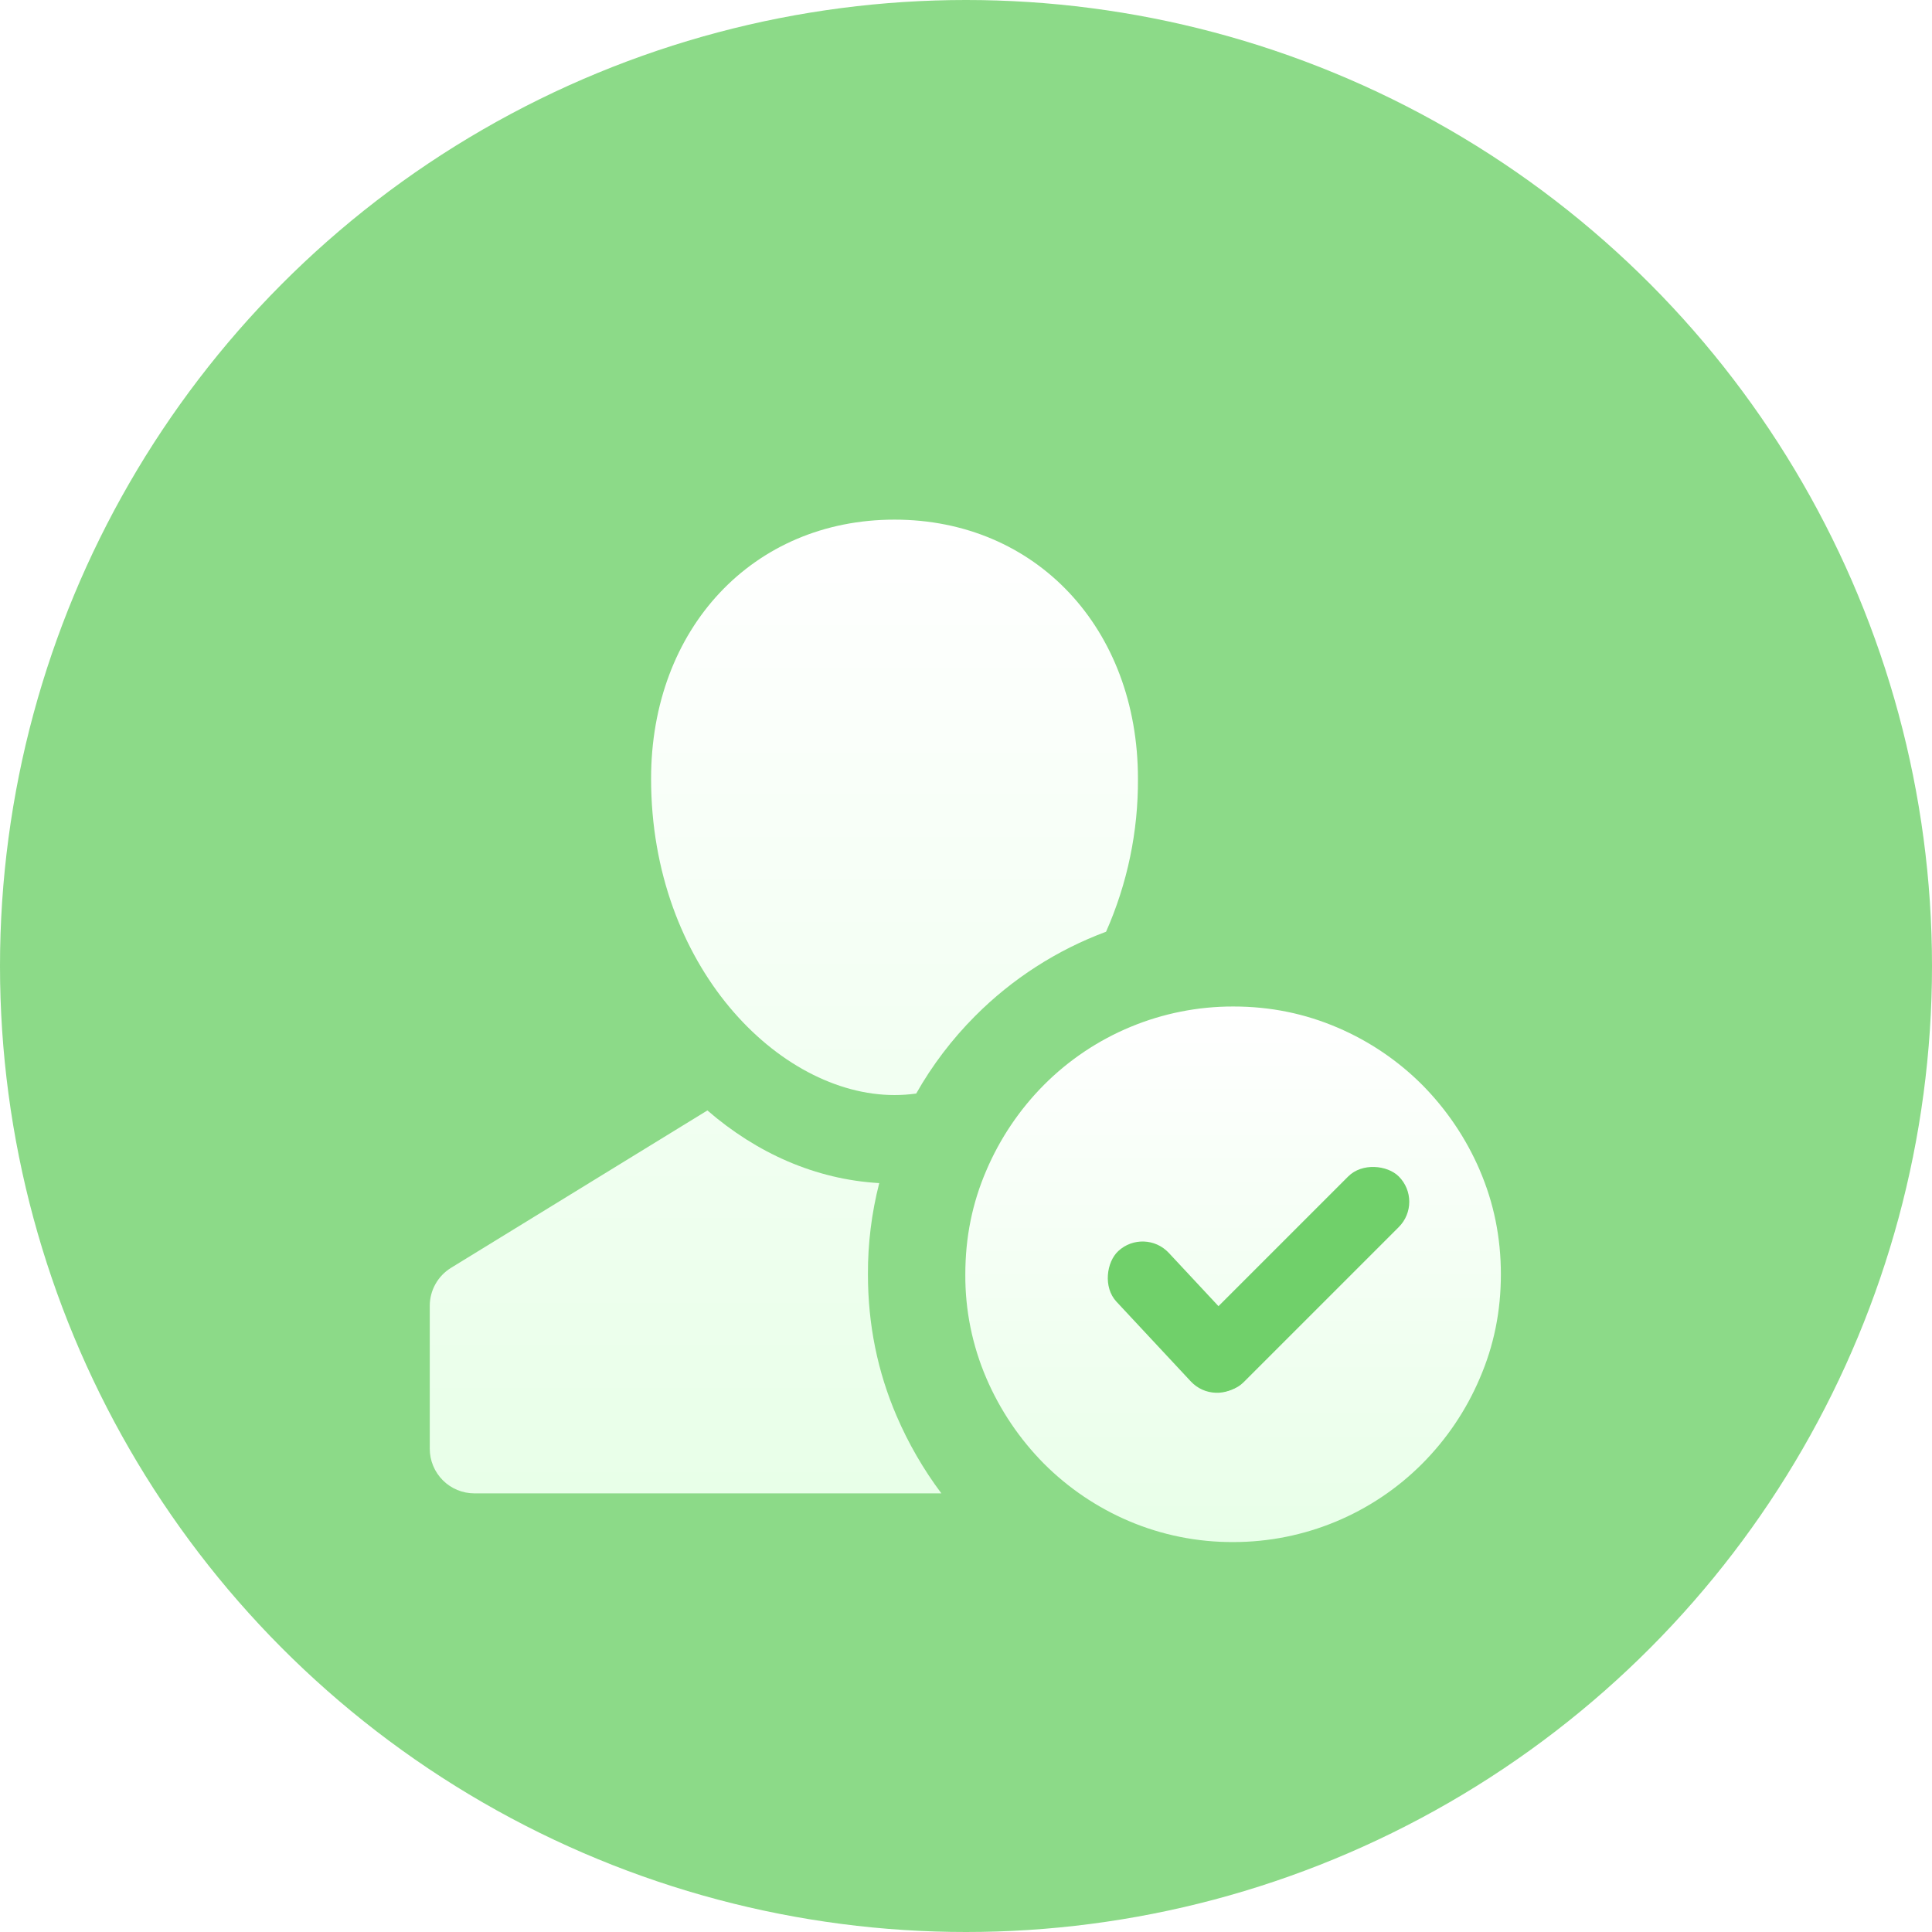 <?xml version="1.0" encoding="UTF-8"?>
<svg width="54px" height="54px" viewBox="0 0 54 54" version="1.1" xmlns="http://www.w3.org/2000/svg" xmlns:xlink="http://www.w3.org/1999/xlink">
    <!-- Generator: Sketch 59.1 (86144) - https://sketch.com -->
    <title>转正@2x</title>
    <desc>Created with Sketch.</desc>
    <defs>
        <filter x="-40.0%" y="-41.4%" width="180.0%" height="182.8%" filterUnits="objectBoundingBox" id="filter-1">
            <feOffset dx="0" dy="2" in="SourceAlpha" result="shadowOffsetOuter1"></feOffset>
            <feGaussianBlur stdDeviation="2" in="shadowOffsetOuter1" result="shadowBlurOuter1"></feGaussianBlur>
            <feColorMatrix values="0 0 0 0 0.123   0 0 0 0 0.791   0 0 0 0 0.081  0 0 0 0.7 0" type="matrix" in="shadowBlurOuter1" result="shadowMatrixOuter1"></feColorMatrix>
            <feMerge>
                <feMergeNode in="shadowMatrixOuter1"></feMergeNode>
                <feMergeNode in="SourceGraphic"></feMergeNode>
            </feMerge>
        </filter>
        <linearGradient x1="50%" y1="0%" x2="50%" y2="100%" id="linearGradient-2">
            <stop stop-color="#FFFFFF" offset="0%"></stop>
            <stop stop-color="#E8FFE8" offset="100%"></stop>
        </linearGradient>
        <linearGradient x1="50%" y1="0%" x2="50%" y2="100%" id="linearGradient-3">
            <stop stop-color="#FFFFFF" offset="0%"></stop>
            <stop stop-color="#E8FFE8" offset="100%"></stop>
        </linearGradient>
    </defs>
    <g id="蓝色" stroke="none" stroke-width="1" fill="none" fill-rule="evenodd">
        <g id="CCHR-左导-HR管理平台-人事架构事务" transform="translate(-293, -207)">
            <g id="1" transform="translate(70, 189)">
                <g id="1备份" transform="translate(208, 0)">
                    <g id="转正" transform="translate(15, 18)">
                        <circle id="椭圆形" fill="#70D06A" opacity="0.8" cx="27" cy="27" r="27"></circle>
                        <g id="入职" filter="url(#filter-1)" transform="translate(12, 12.5)">
                            <path d="M18.915,11.542 C17.539,12.054 16.29,12.858 15.254,13.899 C14.611,14.544 14.057,15.272 13.608,16.065 C13.407,16.093 13.204,16.107 13.001,16.107 C9.773,16.107 6.198,12.502 6.198,7.266 C6.198,3.066 9.046,0.024 13.001,0.024 C16.957,0.024 19.806,3.066 19.806,7.266 C19.815,8.738 19.511,10.195 18.915,11.542 Z M14.312,27.24 L1.26,27.24 C0.929,27.24 0.611,27.109 0.378,26.875 C0.144,26.641 0.012,26.324 0.012,25.993 L0.012,21.999 C0.012,21.565 0.238,21.163 0.607,20.936 L7.772,16.537 C9.152,17.732 10.798,18.467 12.575,18.568 C12.362,19.401 12.255,20.257 12.259,21.117 C12.259,22.526 12.529,23.841 13.061,25.078 C13.391,25.846 13.811,26.572 14.312,27.24 L14.312,27.24 Z" id="形状" fill="url(#linearGradient-2)" fill-rule="nonzero"></path>
                            <path d="M29.361,18.211 C29.753,19.123 29.95,20.088 29.95,21.118 C29.95,22.151 29.755,23.11 29.361,24.022 C28.982,24.913 28.436,25.723 27.753,26.409 C26.355,27.813 24.454,28.602 22.473,28.601 C21.468,28.606 20.472,28.406 19.548,28.012 C18.663,27.634 17.858,27.09 17.178,26.409 C16.497,25.721 15.951,24.911 15.569,24.022 C15.175,23.104 14.974,22.115 14.981,21.117 C14.981,20.084 15.176,19.123 15.57,18.211 C15.95,17.321 16.496,16.511 17.178,15.824 C18.58,14.417 20.486,13.628 22.473,13.632 C23.512,13.632 24.471,13.831 25.383,14.221 C26.268,14.599 27.073,15.143 27.753,15.824 C28.434,16.512 28.98,17.322 29.362,18.211 L29.361,18.211 Z" id="形状" fill="url(#linearGradient-3)" fill-rule="nonzero"></path>
                            <g id="编组-9" transform="translate(18, 17)" fill="#70D06A">
                                <rect id="矩形" transform="translate(6.22, 4.259) rotate(-45) translate(-6.22, -4.259) " x="2.152" y="3.259" width="8.136" height="2" rx="1"></rect>
                                <rect id="矩形备份-3" transform="translate(2.976, 5.315) rotate(-313) translate(-2.976, -5.315) " x="0.452" y="4.315" width="5.047" height="2" rx="1"></rect>
                            </g>
                        </g>
                    </g>
                </g>
            </g>
        </g>
    </g>
</svg>